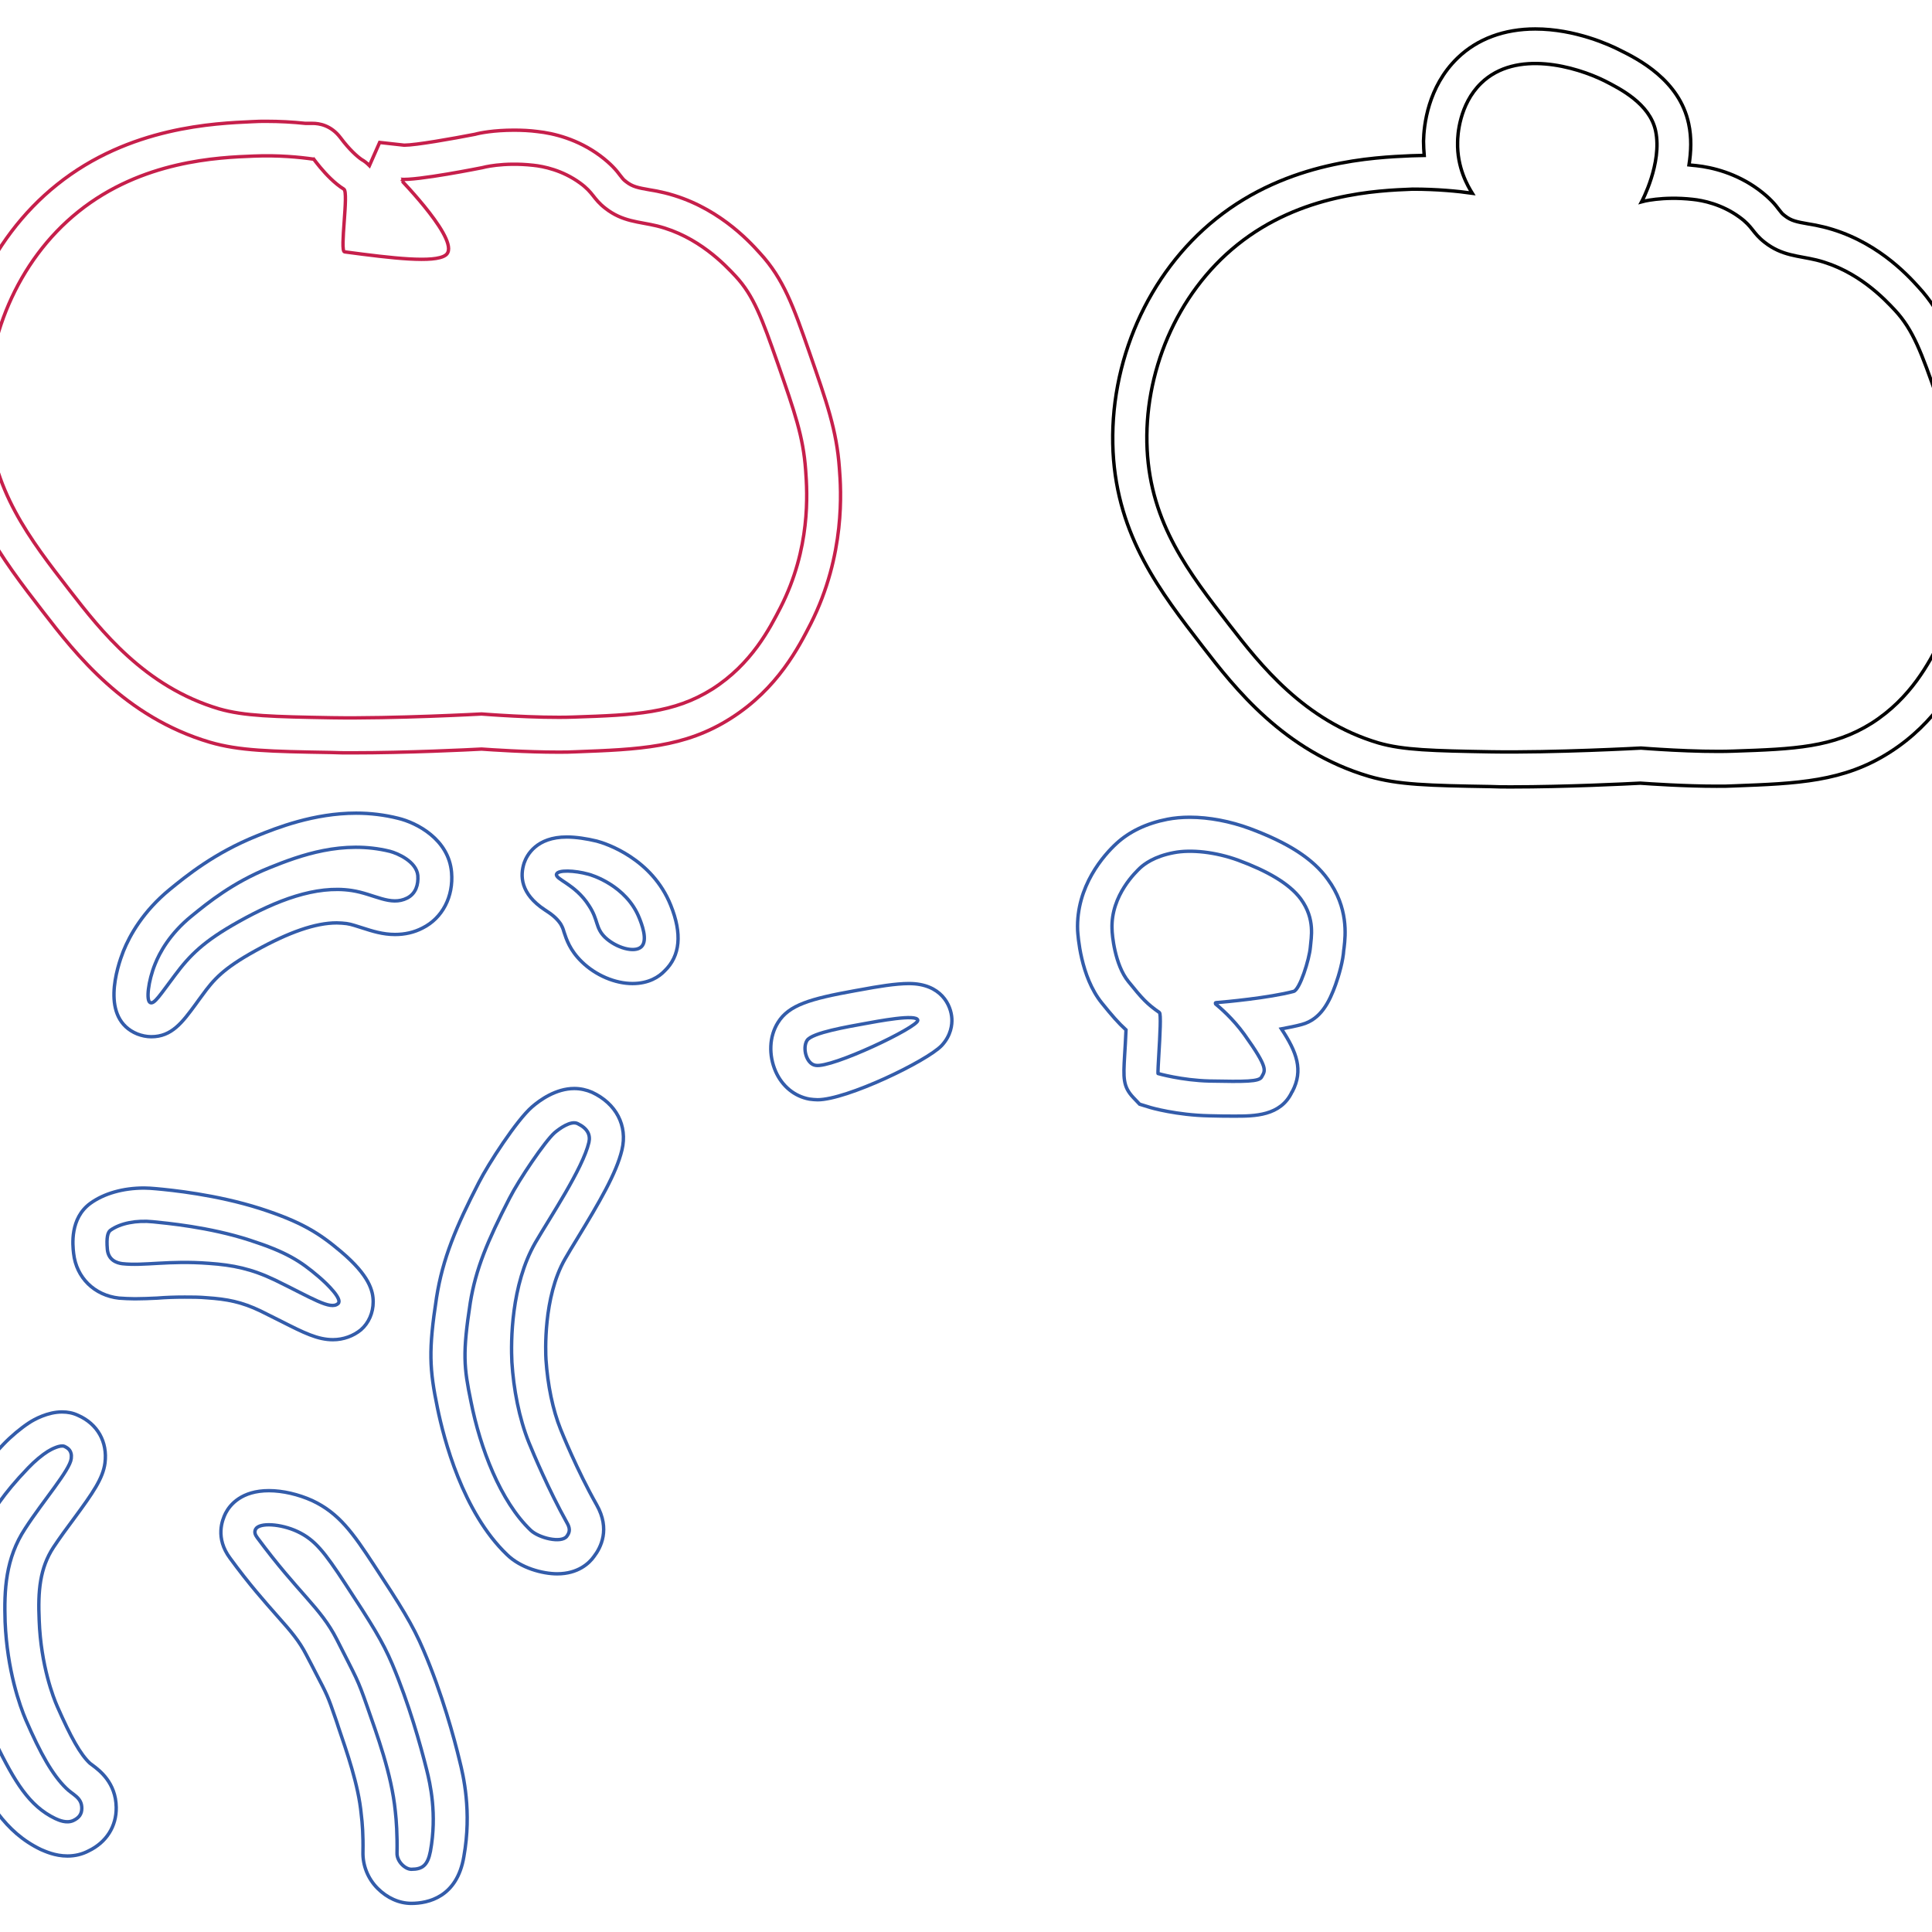 <?xml version="1.0" encoding="utf-8"?>
<!-- Generator: Adobe Illustrator 26.4.1, SVG Export Plug-In . SVG Version: 6.00 Build 0)  -->
<svg version="1.1" id="Layer_1" xmlns="http://www.w3.org/2000/svg" xmlns:xlink="http://www.w3.org/1999/xlink" x="0px" y="0px"
	 viewBox="0 0 566.9 566.9" style="enable-background:new 0 0 566.9 566.9;" xml:space="preserve">
<style type="text/css">
	.st0{fill:none;stroke:#000000;stroke-miterlimit:10;}
	.st1{fill:none;stroke:#C61F4B;stroke-miterlimit:10;}
	.st2{fill:none;stroke:#335CAA;stroke-miterlimit:10;}
</style>
<path class="st0" d="M443.4,230.9c-2.1,0-4.1,0-6.1-0.1c-18-0.3-27-0.5-35.6-3c-25-7.4-39.4-25.9-48.9-38.2
	c-12.2-15.8-24.9-32.1-26.2-57c-1.3-26.2,10.2-52.4,30.2-68.4c21.3-17.1,46.5-18,57.3-18.5c1.3,0,2.5-0.1,3.8-0.1
	c-0.1-1.3-0.2-2.7-0.2-4.2c0.1-4.5,1.2-15.9,10-24.4c5.8-5.6,13.7-8.5,22.8-8.5c11.7,0,21.9,4.7,24.8,6.2
	c5.3,2.6,17.5,8.8,20.2,21.6c0.9,4.1,0.7,8.3,0.1,12.1c0.7,0.1,1.4,0.1,2.1,0.2c4.7,0.5,11.8,2.2,18.4,7.1c3.2,2.4,4.8,4.3,5.9,5.8
	c0.7,0.9,0.9,1.2,1.7,1.8c1.9,1.5,3.5,1.8,6.9,2.4c1.3,0.2,2.9,0.5,4.5,0.9c15,3.7,24.4,13.8,27.9,17.7c6.9,7.5,9.8,15.6,14.5,29.1
	c5.1,14.7,8,22.8,8.8,34c0.5,6.3,1.8,25.4-8.4,45.6c-3.4,6.6-9.6,19-23.5,27.8c-13.5,8.6-27,9.1-45.5,9.8c-1.6,0.1-3.3,0.1-5.2,0.1
	c-9.3,0-19.6-0.7-22.4-0.9C477.6,230,459.4,230.9,443.4,230.9z"/>
<path class="st0" d="M432,56.7c-1.3-2.1-4.5-7.5-4.3-15c0-1.8,0.4-11,6.9-17.3c10.3-10,27.9-4.8,36.2-0.7c4.5,2.3,13.3,6.7,15,14.7
	c2,9.5-4.1,20.8-4.1,20.8s6-1.7,15-0.7c2.9,0.3,8.5,1.4,13.7,5.2c4,2.9,3.8,4.6,7.4,7.4c5.1,4,9.8,3.9,15.2,5.2
	c12.1,3,20,11.5,23,14.7c5.4,5.8,7.8,12.5,12.4,25.6c5,14.4,7.5,21.5,8.2,31.4c0.5,6.7,1.5,22.9-7.4,40.3c-3.1,6-8.4,16.5-20,23.9
	c-11.3,7.1-22.6,7.6-40.6,8.2c-11,0.4-27.1-0.9-27.1-0.9s-25.6,1.4-44,1.1c-17.1-0.3-25.7-0.5-33-2.6c-21.9-6.5-34.8-23.1-43.8-34.7
	c-11.8-15.2-23-29.6-24.1-51.4c-1.1-22.1,8.4-45.6,26.5-60.1c18.7-15,41-15.9,51.4-16.3C421.7,55.5,427.8,56.1,432,56.7z"/>
<path class="st1" d="M103.3,220.9c-2.1,0-4.1,0-6.1-0.1c-18-0.3-27-0.5-35.6-3c-25-7.4-39.4-25.9-48.9-38.2
	c-12.2-15.8-24.9-32.1-26.2-57c-1.3-26.2,10.2-52.4,30.2-68.4c21.3-17.1,46.5-18,57.3-18.5c1.4-0.1,2.8-0.1,4.2-0.1
	c3.8,0,7.6,0.2,11.4,0.6h2.1c1.9,0,5.4,0.5,8.2,4.2c2.6,3.5,5,5.6,6.2,6.4c0.9,0.5,1.6,1.1,2.3,1.8c0,0,3-6.8,3-6.8l7.2,0.8
	c3.4,0,14.1-1.9,20.8-3.2c1.4-0.4,5.6-1.2,11.4-1.2c2.3,0,4.6,0.1,6.9,0.4c4.7,0.5,11.8,2.2,18.4,7.1c3.2,2.4,4.8,4.3,5.9,5.8
	c0.7,0.9,0.9,1.2,1.7,1.8c1.9,1.5,3.5,1.8,6.9,2.4c1.3,0.2,2.9,0.5,4.5,0.9c15,3.7,24.4,13.8,27.9,17.7c6.9,7.5,9.8,15.6,14.5,29.1
	c5.1,14.7,8,22.8,8.8,34c0.5,6.3,1.8,25.4-8.4,45.6c-3.4,6.6-9.6,19-23.5,27.8c-13.5,8.6-27,9.1-45.5,9.8c-1.6,0.1-3.3,0.1-5.2,0.1
	c-9.3,0-19.6-0.7-22.4-0.9C137.6,220,119.4,220.9,103.3,220.9z"/>
<path class="st1" d="M92,46.7c-1.3-2.1,3.5,5.5,8.9,8.8c1.5,0.9-1.3,18.2,0.2,18.4c14.2,1.9,26.3,3.3,29.6,1
	c5.2-3.5-13.3-22.3-13.2-22.3c4.6,0.5,24-3.4,24-3.4s6-1.7,15-0.7c2.9,0.3,8.5,1.4,13.7,5.2c4,2.9,3.8,4.6,7.4,7.4
	c5.1,4,9.8,3.9,15.2,5.2c12.1,3,20,11.5,23,14.7c5.4,5.8,7.8,12.5,12.4,25.6c5,14.4,7.5,21.5,8.2,31.4c0.5,6.7,1.5,22.9-7.4,40.3
	c-3.1,6-8.4,16.5-20,23.9c-11.3,7.1-22.6,7.6-40.6,8.2c-11,0.4-27.1-0.9-27.1-0.9s-25.6,1.4-44,1.1c-17.1-0.3-25.7-0.5-33-2.6
	c-21.9-6.5-34.8-23.1-43.8-34.7c-11.8-15.2-23-29.6-24.1-51.4C-4.5,100.1,4.9,76.6,23,62.1c18.7-15,41-15.9,51.4-16.3
	C81.7,45.5,87.8,46.1,92,46.7z"/>
<path class="st2" d="M239.9,322.7c-0.8,0-1.6-0.1-2.4-0.2c-4.4-0.8-8-3.8-9.9-8.1c-2.1-4.8-1.9-10.3,0.7-14.4
	c3.2-5.1,9.3-6.9,22.6-9.3l1.7-0.3c4.8-0.9,10.2-1.8,14.1-1.8c9.5,0,12.4,6.4,12.6,10.3c0.1,1.7-0.2,4.9-3,7.9
	C271.9,311.4,248.4,322.7,239.9,322.7z"/>
<path class="st2" d="M236.8,305.3c1.4-2.3,12.4-4.1,16.7-4.9c3.9-0.7,15.7-3,15.8-1c0.1,2-25.3,14.1-30,13.2
	C236.6,312.2,235.4,307.5,236.8,305.3z"/>
<path class="st2" d="M97.7,393.1c-4.5,0-8.5-2-15.2-5.4c-1.8-0.9-3.8-1.9-6-3c-5.6-2.7-9.9-3.5-15.8-3.9c-2.2-0.2-4.3-0.2-6.5-0.2
	c-3,0-5.6,0.1-8.1,0.3c-2.2,0.1-4.3,0.2-6.5,0.2c-1.7,0-3.2-0.1-4.7-0.2c-7.2-0.8-12.5-6-13.3-13.1c-0.3-2.5-1.1-10.3,4.9-14.7
	c4-2.9,9.6-4.5,15.8-4.5c1.2,0,2.3,0.1,3.5,0.2c4.4,0.4,17.6,1.7,30.5,5.8c12.1,3.9,17.3,7.2,23.7,12.6c8.4,7.1,9.5,11.6,9.5,14.8
	c0,3.2-1.3,6.2-3.6,8.2C103.7,392,100.8,393.1,97.7,393.1z"/>
<path class="st2" d="M32.4,361c2.9-2.1,7.7-3,12.5-2.5c3.8,0.4,16.4,1.5,28.4,5.4c10.8,3.5,14.8,6.1,20.2,10.7
	c2.7,2.3,7.1,6.7,5.7,7.9c-2.2,2-7.6-1.6-18.5-6.9c-6.9-3.3-12.3-4.4-19.4-4.9c-11.9-0.9-19,0.8-25.4,0.1c-1.6-0.2-4.1-1-4.4-4.2
	C31.2,363.1,31.6,361.6,32.4,361z"/>
<path class="st2" d="M120.7,558.5c-3.6,0-7.1-1.6-9.9-4.4c-2.9-2.9-4.4-6.8-4.3-10.7c0.1-4.9-0.2-8.7-0.5-11
	c-0.8-8.7-4.3-18.5-6.7-25.6c-0.3-0.9-0.6-1.9-0.9-2.7c-2.2-6.4-2.4-6.8-5.8-13.3c-0.7-1.4-1.6-3.1-2.7-5.2
	c-2.1-4.1-4.5-6.9-8.6-11.5c-3.6-4.1-8.1-9.1-13.8-16.9c-4.4-5.9-2.3-11.2-1.3-13.2c1.3-2.5,4.7-6.6,12.7-6.6
	c4.1,0,8.7,1.1,12.7,2.9c7.9,3.7,12,9.6,18.1,18.9c7.8,11.9,11.4,17.5,14.6,25.1c5.4,12.6,9,25.8,10.6,32.5c1,4,3.6,14.7,1.2,28
	C134.1,556.7,125.6,558.5,120.7,558.5z"/>
<path class="st2" d="M75.5,451.2c-0.5-0.7-1-1.5-0.5-2.5c1.1-2,7.4-1.6,12.3,0.7c5.1,2.4,7.9,6,14,15.3
	c7.8,11.9,10.9,16.8,13.8,23.6c4.9,11.6,8.3,23.8,10.1,31c1,4,3.1,13,1.1,23.9c-0.8,4.1-2.3,5.3-5.6,5.3c-1.8,0-4.3-2.3-4.2-4.8
	c0.1-5.4-0.2-9.6-0.5-12.2c-1.1-11.1-5.5-22.8-8.2-30.6c-3-8.6-3-8-9-19.9C94,471.6,87.8,467.8,75.5,451.2z"/>
<path class="st2" d="M19.8,544.6c-3.7,0-6.6-1.4-7.8-1.9C1.4,537.6-3.8,528.4-10,516c-4.2-8.4-8-21.7-9-27.5
	c-2.7-17.2-0.6-33.2,6.1-46.1c2.3-4.5,5.8-10.2,13.9-18.6c2.3-2.4,5.2-4.8,7.5-6.3c1.5-1,5.5-3.2,9.7-3.2c1.7,0,3.2,0.3,4.7,1
	c5.7,2.5,8.7,7.8,7.9,14c-0.6,4.5-3.5,8.7-9.1,16.3c-2.1,2.8-4.2,5.7-6,8.4c-4,6.1-4.6,12.8-4.2,21.5c0.5,13.3,4.2,22.7,5.3,25.2
	c4,9.1,6.8,14.1,9.6,16.7c0.1,0.1,0.5,0.4,0.8,0.6c2,1.5,6.8,5.1,6.9,12.3c0.1,5.6-2.9,10.3-8.1,12.8
	C24.1,544.1,22,544.6,19.8,544.6z"/>
<path class="st2" d="M8.3,430.7c1.9-2,4.1-3.8,5.7-4.8c1.1-0.7,3.7-2,4.9-1.5c1,0.5,2.3,1.2,2,3.6c-0.4,3.4-8.2,12.3-13.5,20.5
	c-5.8,8.8-6.2,18-5.9,27.4c0.6,14.2,4.3,24.6,6.1,28.8c4.3,9.9,7.8,16.1,11.8,20c2,2,4.6,2.7,4.6,5.9c0,1.7-0.8,2.8-2.5,3.6
	c-2,0.9-4.2-0.1-5.3-0.6c-7.7-3.7-11.9-10.9-17.4-22c-3.7-7.4-7.2-19.6-8-24.6c-0.7-4.2-3.6-23.1,5.1-40
	C-2.2,443.7,0.6,438.7,8.3,430.7z"/>
<path class="st2" d="M163.5,461.8c-4.3,0-10.7-1.7-14.7-5.6c-13.1-12.5-18.6-34.2-20.4-42.9c-2.4-11.6-2.7-17-0.3-32.6
	c1.8-11.4,5.7-20.7,12.4-33.7c2.8-5.5,11.1-18.3,15.6-22.2c2.3-2,7-5.4,12.4-5.4c1.8,0,3.6,0.4,5.2,1.1c7.1,3.3,10.5,9.8,8.8,16.9
	c-1.6,6.8-6.7,15.5-13.1,26c-1.4,2.3-2.7,4.4-3.6,6c-6.5,11.3-5.7,27.7-5.6,29.5c0.5,7.5,2,14.8,4.3,20.5c0.2,0.5,4.8,12,10.6,22.2
	c4,7.1,1.2,12.5-0.8,15.1C172.9,458.7,169.6,461.8,163.5,461.8z"/>
<path class="st2" d="M149.5,351.6c2.8-5.5,10.4-16.7,13.2-19.2c1.4-1.2,4.8-3.7,6.8-2.7c2.9,1.4,3.8,3.3,3.3,5.5
	c-1.8,7.7-11.4,22-15.7,29.4c-7.2,12.5-7.2,29.1-6.9,35.1c0.5,7.9,2.1,16.4,5,23.6c1.3,3.2,5.8,13.9,11.1,23.4c1,1.7,1,2.8,0,4.1
	c-1.6,2.1-8.2,0.5-10.6-1.8c-8.9-8.5-14.8-24.1-17.5-37.7c-2.1-10.1-2.5-14.2-0.2-29.1C139.6,372.4,143,364.2,149.5,351.6z"/>
<path class="st2" d="M44.4,304.2c-1.4,0-2.8-0.3-4.1-0.8c-11-4.5-5.9-19.7-4.1-24.3c1.9-4.7,5.8-11.7,13.6-18.1
	c4.9-4,13.1-10.7,25.5-15.7c5.9-2.4,16.8-6.7,29.2-6.7c4.2,0,8.3,0.5,12.3,1.5c5.5,1.3,14.9,6.2,15.7,15.9
	c0.6,7.1-2.7,13.4-8.5,16.3c-2.5,1.3-5.2,1.9-8.1,1.9c-3.6,0-6.7-1-9.5-1.9c-1.7-0.5-3.2-1.1-4.7-1.3c-0.9-0.1-1.9-0.2-2.9-0.2
	c-6.2,0-14,2.7-23.9,8.2c-9.4,5.2-12.2,8.4-15.6,13.1c-0.7,0.9-1.3,1.8-1.9,2.6C53.5,300,50.4,304.2,44.4,304.2z"/>
<path class="st2" d="M45.5,282.9c1.3-3.3,4.3-8.9,10.7-14.1c4.9-4,12.2-9.9,22.9-14.2c8.9-3.6,21.5-8.2,35.3-4.8
	c2.3,0.6,7.8,3,8.2,7.1c0.2,2.7-0.6,5.3-3.1,6.6c-4.9,2.5-9.7-1.2-16.3-2.2c-10.6-1.6-22.2,3-33.1,9.1c-10.4,5.8-14.4,9.9-18.8,15.8
	c-4.3,5.7-6,8.5-7.2,8C42.8,293.7,43.5,287.8,45.5,282.9z"/>
<path class="st2" d="M185.6,288.6c-5.1,0-10.8-2.4-14.9-6.4c-3.5-3.4-4.5-6.6-5.2-8.7c-0.3-1.1-0.5-1.5-1-2.4
	c-1.3-1.9-2.9-3-4.6-4.1c-7.3-4.8-7.3-10.1-6.1-13.8c0.8-2.3,3.6-7.6,12.5-7.6c2.7,0,5.9,0.5,8.8,1.2c2.7,0.7,16.2,5.1,21.7,18.8
	c3.4,8.4,2.8,14.9-1.8,19.3C193.4,286.6,190.4,288.6,185.6,288.6z"/>
<path class="st2" d="M163.3,256.5c0.4-1.3,5.3-1.1,9.3,0c0.9,0.2,11.2,3.3,15,12.9c0.6,1.5,2.6,6.5,0.6,8.4c-2,1.9-7.4,0.3-10.6-2.7
	c-3-2.9-1.9-5-4.8-9.4C168.8,259.4,162.8,258,163.3,256.5z"/>
<path class="st2" d="M362.3,327.5c-2,0-4.4,0-7.6-0.1c-9.3-0.2-16.9-2.3-17.7-2.6l-2.6-0.8l-1.9-2c-3-3.2-2.9-5.7-2.5-12.4
	c0.1-1.6,0.3-4.8,0.4-7.4c-2.3-2.1-4.2-4.3-7.1-7.9c-6.3-7.8-7-19.9-7.1-21.3c-0.5-13,7.8-22.2,11.4-25.5c3.8-3.5,8.8-5.9,14.9-7.1
	c2.1-0.4,4.3-0.6,6.6-0.6c5.7,0,11.9,1.2,17.6,3.3c11.3,4.2,18.6,8.9,22.9,14.9c6.1,8.3,5.2,16.5,4.8,20c0,0.3-0.1,0.5-0.1,0.7
	c-0.2,3.2-1.4,7.4-2.4,10.2c-1.8,5-4.3,10.2-9.9,11.7c-1.8,0.5-3.9,0.9-6,1.3c4.5,6.8,6.5,12.1,3.2,18.4l-0.1,0.1
	C375.8,327.5,368,327.5,362.3,327.5z"/>
<path class="st2" d="M331.1,288c-4-4.9-4.8-13.8-4.8-15.4c-0.4-10,7.3-17,8.2-17.9c1.2-1.1,4.1-3.4,9.9-4.5c5.1-1,12.3-0.2,18.9,2.2
	c8.4,3.1,15,6.8,18.4,11.4c4.3,5.9,3,11.4,2.8,14.1c-0.3,3.6-3.1,12.5-4.9,13c-7.2,1.9-20.1,3.1-22.8,3.3c-0.2,0-0.2,0.2-0.1,0.4
	c1.2,1,5,4.2,8.4,8.9c7.3,10.2,6.1,10.6,5.1,12.5c-0.7,1.4-4.8,1.4-15.3,1.2c-8.2-0.2-15.1-2.2-15.1-2.2s-0.1,0,0.2-5
	c0.4-6.7,0.7-12.5,0.2-12.9C336.6,294.6,335.2,293.1,331.1,288z"/>
</svg>

